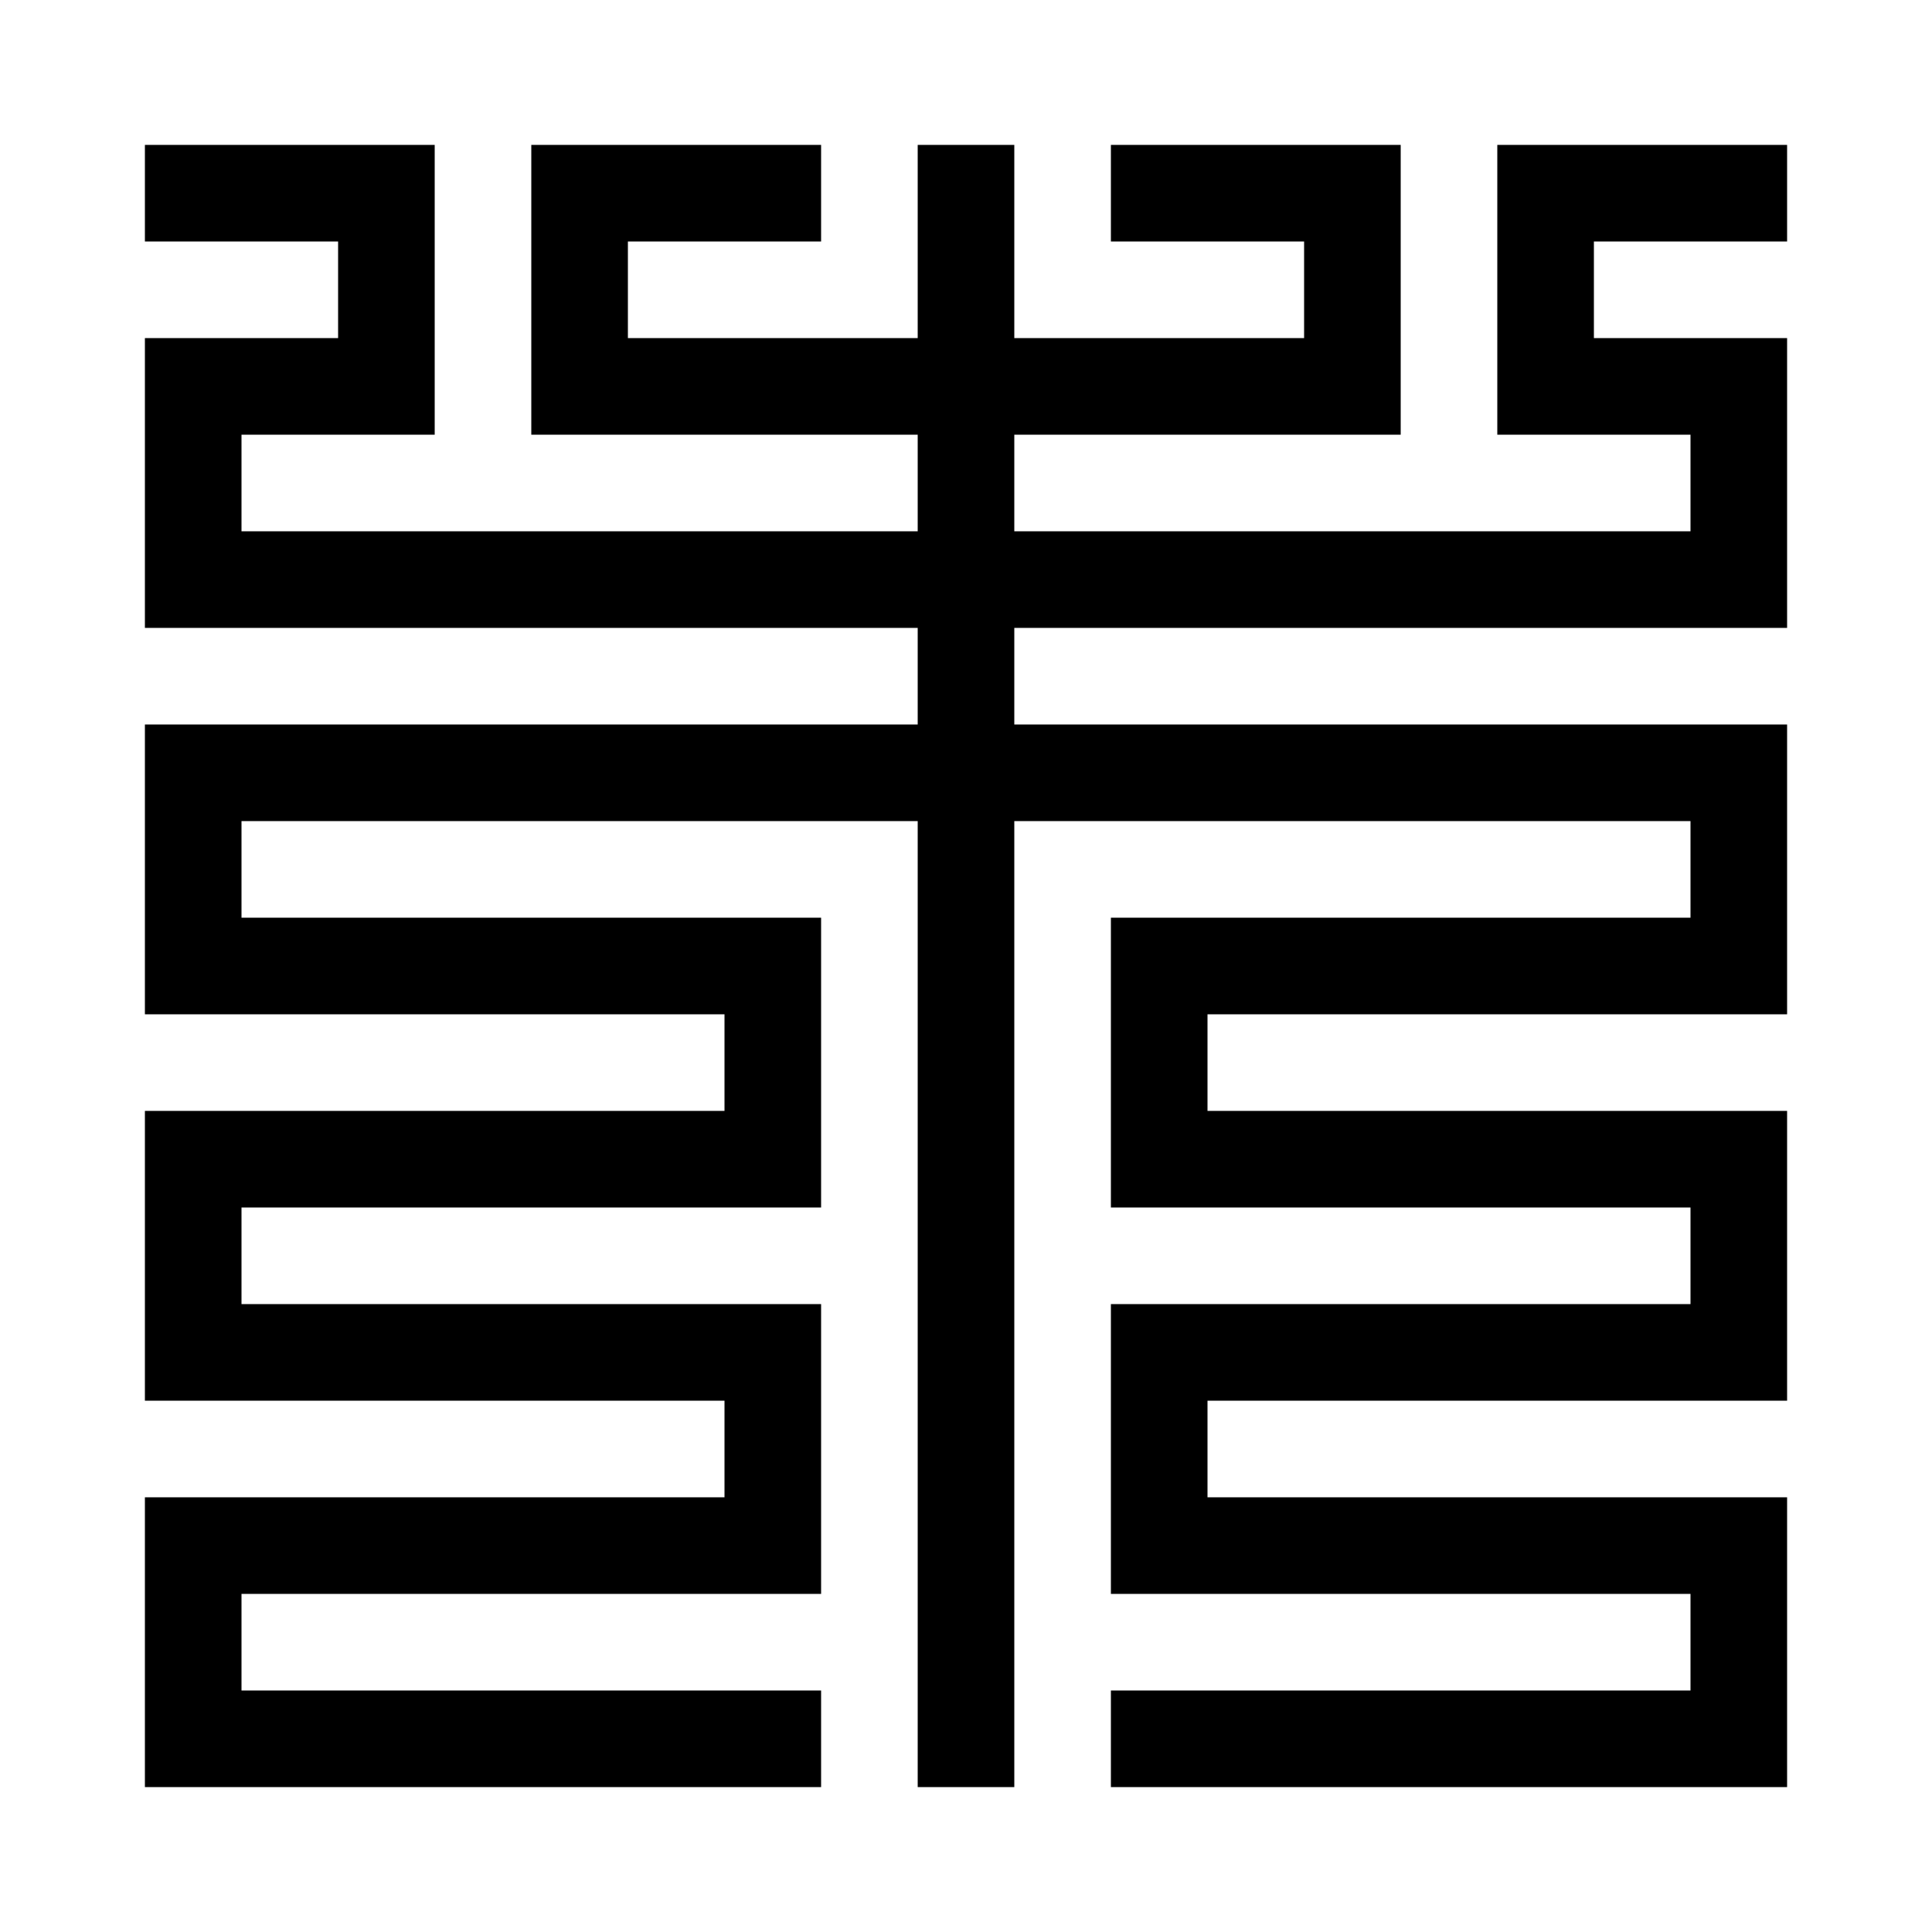 <svg xmlns="http://www.w3.org/2000/svg" width="1000" height="1000">
  <style>
    @media (prefers-color-scheme: light) {
      path {
        fill: #000000;
      }
    }

    @media (prefers-color-scheme: dark) {
      path {
        fill: #ffffff;
      }
    }
  </style>
  <path d="M75 75v50h100v50H75v150h400v50H75v150h300v50H75v150h300v50H75v150h350v-50H125v-50h300V675H125v-50h300V475H125v-50h350v500h50V425h350v50H575v150h300v50H575v150h300v50H575v50h350V775H625v-50h300V575H625v-50h300V375H525v-50h400V175H825v-50h100V75H775v150h100v50H525v-50h200V75H575v50h100v50H525V75h-50v100H325v-50h100V75H275v150h200v50H125v-50h100V75H75z" />
</svg>
